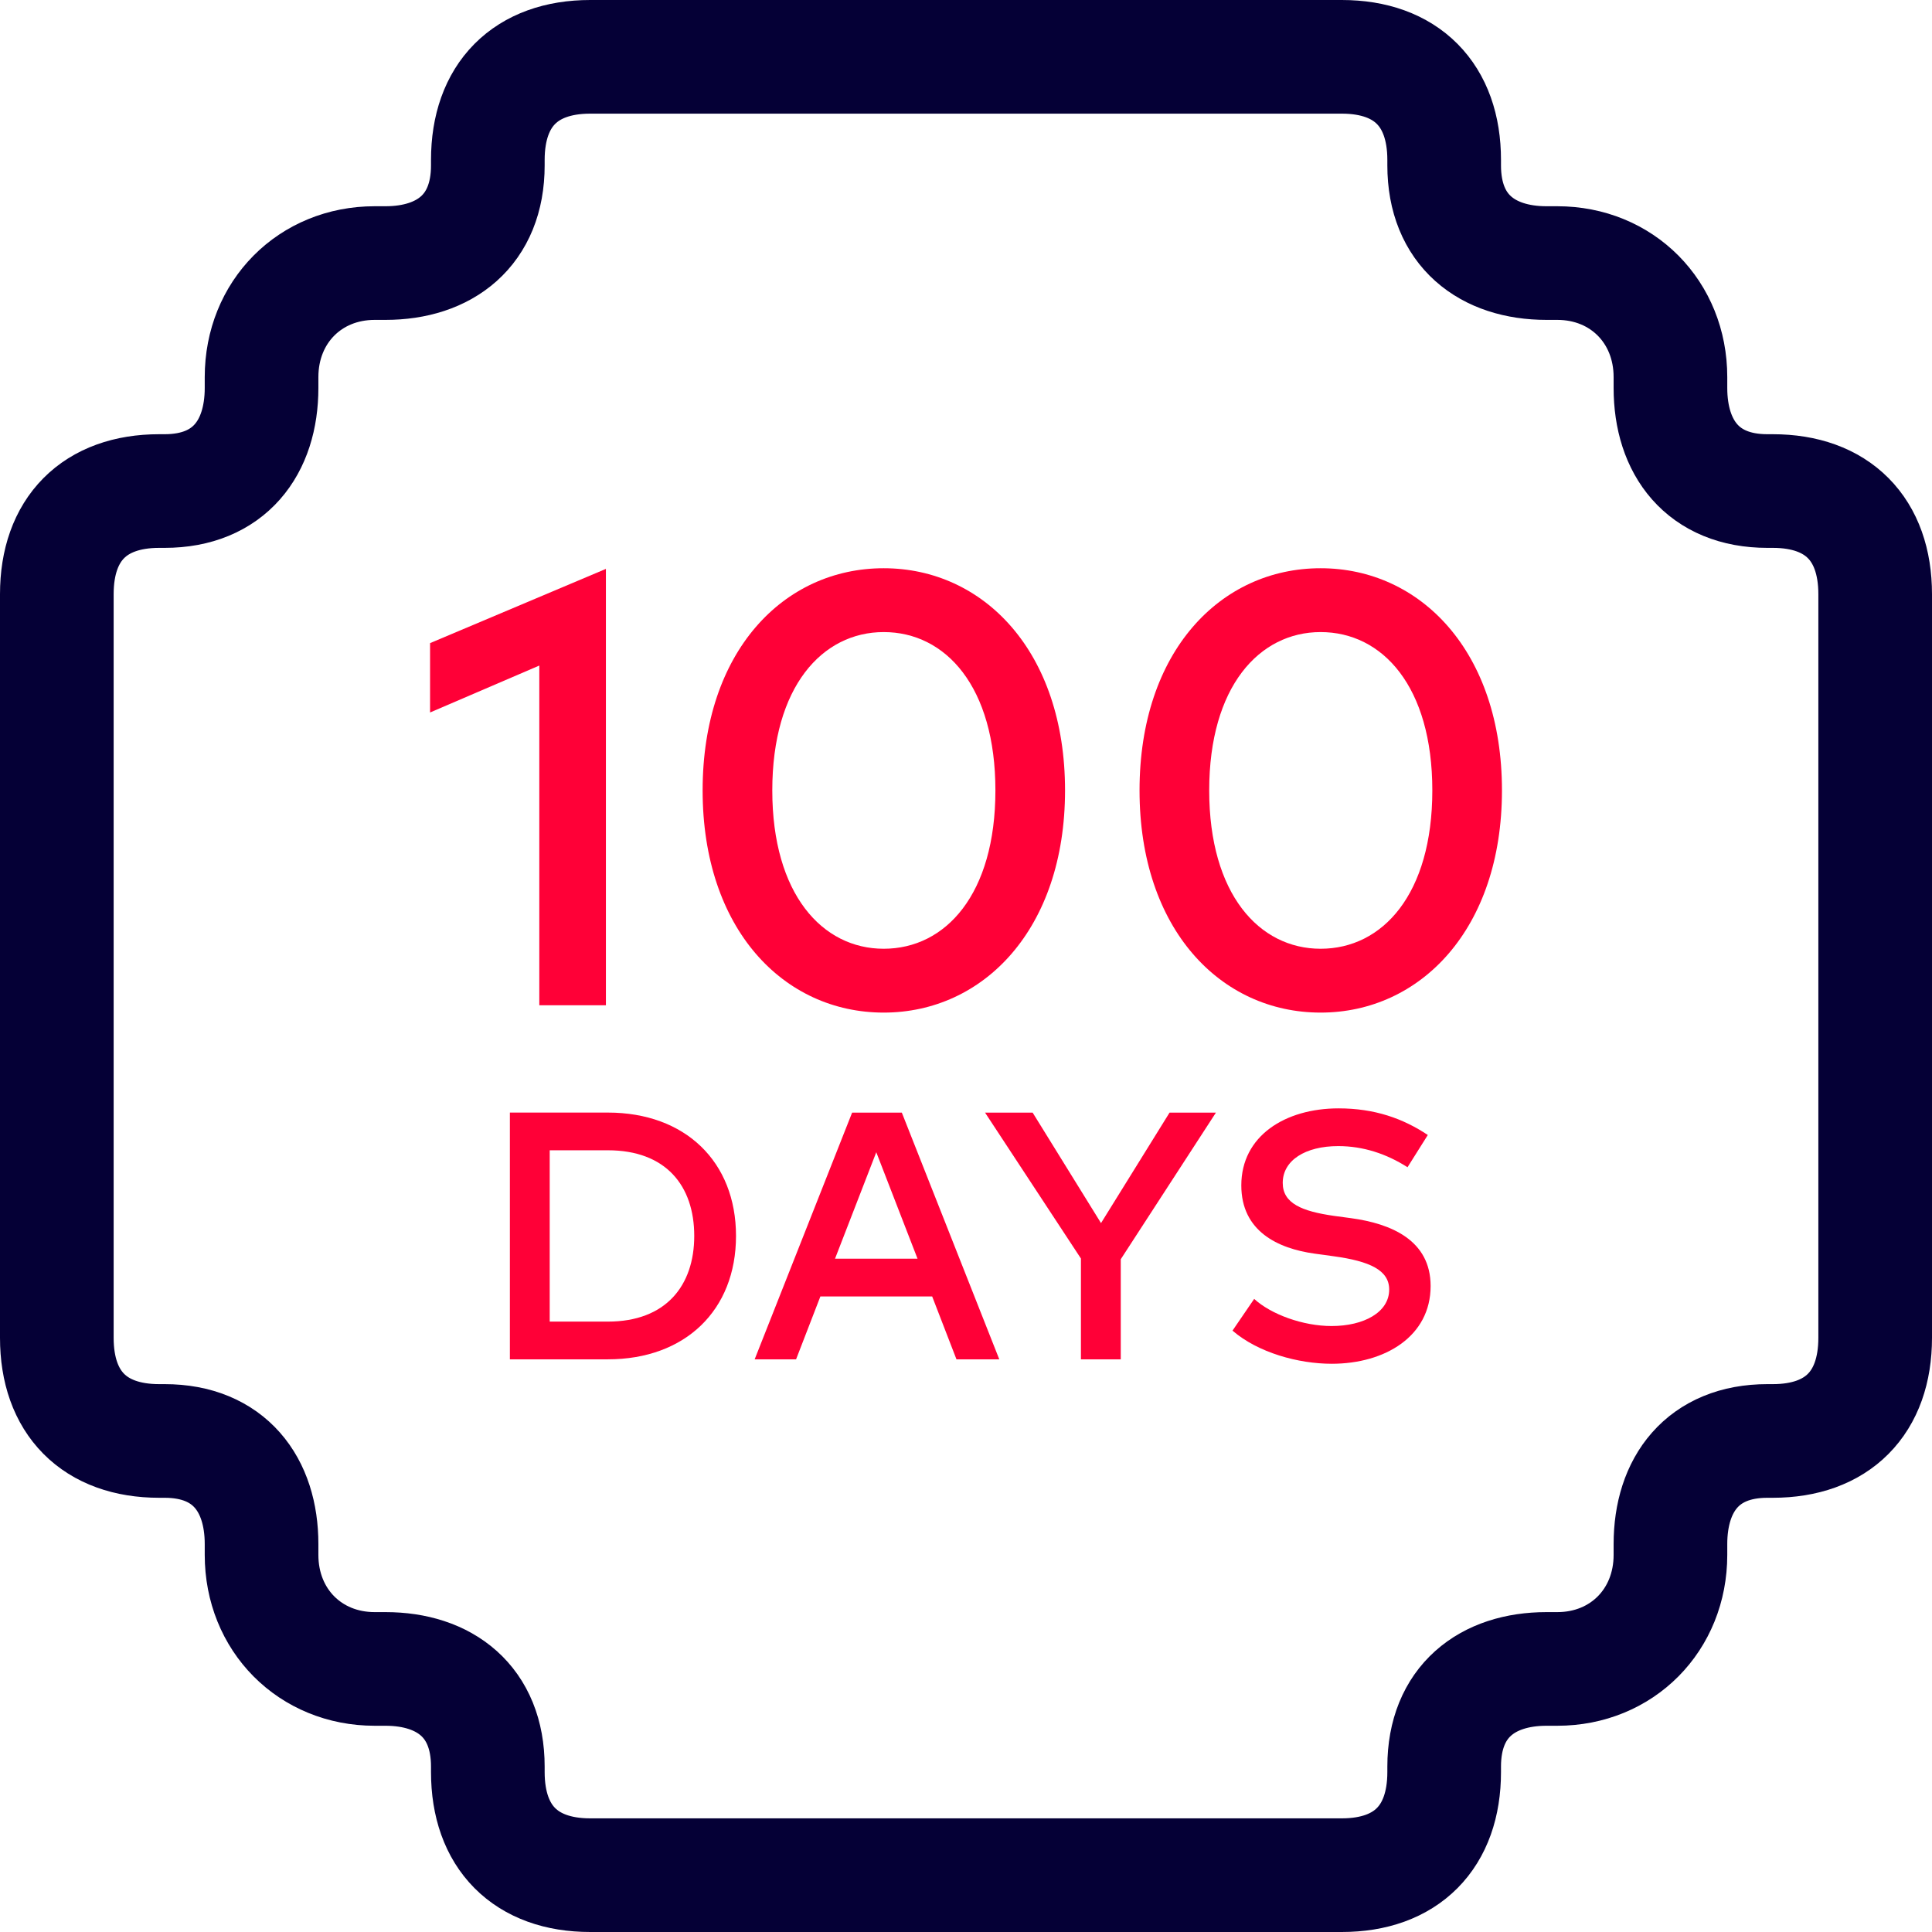 <svg width="68" height="68" viewBox="0 0 68 68" fill="none" xmlns="http://www.w3.org/2000/svg">
<path d="M50.83 62.37L50.83 62.179C50.83 59.887 52.347 58.741 54.433 58.741L54.812 58.741C57.087 58.741 58.794 57.021 58.794 54.729L58.794 54.347C58.794 52.245 59.932 50.717 62.207 50.717L62.397 50.717C64.673 50.717 66 49.38 66 47.087L66 20.913C66 18.62 64.673 17.283 62.397 17.283L62.207 17.283C59.932 17.283 58.794 15.755 58.794 13.653L58.794 13.271C58.794 10.979 57.087 9.259 54.812 9.259L54.433 9.259C52.347 9.259 50.83 8.113 50.83 5.821L50.83 5.63C50.83 3.337 49.502 2 47.227 2L20.773 2C18.498 2 17.17 3.337 17.17 5.63L17.17 5.821C17.17 8.113 15.653 9.259 13.567 9.259L13.188 9.259C10.913 9.259 9.206 10.979 9.206 13.271L9.206 13.653C9.206 15.755 8.068 17.283 5.793 17.283L5.603 17.283C3.327 17.283 2 18.62 2 20.913L2 47.087C2 49.38 3.327 50.717 5.603 50.717L5.793 50.717C8.068 50.717 9.206 52.245 9.206 54.347L9.206 54.729C9.206 57.021 10.913 58.741 13.188 58.741L13.567 58.741C15.653 58.741 17.17 59.887 17.17 62.179L17.17 62.37C17.17 64.663 18.498 66 20.773 66L47.227 66C49.502 66 50.83 64.663 50.83 62.37Z" stroke="#050036" stroke-width="4"/>
<path d="M46.481 35.64C42.96 35.64 40.108 32.702 40.108 27.82C40.108 22.927 42.96 20 46.481 20C49.991 20 52.864 22.927 52.864 27.82C52.864 32.702 49.991 35.64 46.481 35.64ZM46.481 33.393C48.663 33.393 50.413 31.471 50.413 27.82C50.413 24.169 48.663 22.247 46.481 22.247C44.321 22.247 42.56 24.169 42.56 27.82C42.56 31.471 44.321 33.393 46.481 33.393Z" fill="#FF0037"/>
<path d="M31.103 35.64C27.582 35.64 24.73 32.702 24.73 27.82C24.73 22.927 27.582 20 31.103 20C34.613 20 37.486 22.927 37.486 27.82C37.486 32.702 34.613 35.64 31.103 35.64ZM31.103 33.393C33.285 33.393 35.035 31.471 35.035 27.82C35.035 24.169 33.285 22.247 31.103 22.247C28.943 22.247 27.182 24.169 27.182 27.82C27.182 31.471 28.943 33.393 31.103 33.393Z" fill="#FF0037"/>
<path d="M21.326 35.382H18.982V23.425L15.137 25.077V22.636L21.326 20.023V35.382Z" fill="#FF0037"/>
<path d="M46.873 48C45.694 48 44.279 47.609 43.38 46.834L44.143 45.717C44.739 46.263 45.861 46.672 46.866 46.672C48.002 46.672 48.895 46.189 48.895 45.388C48.895 44.706 48.212 44.39 46.941 44.216L46.265 44.123C44.974 43.943 43.69 43.335 43.69 41.722C43.69 39.979 45.235 39.011 47.114 39.011C48.38 39.011 49.379 39.365 50.254 39.948L49.54 41.083C48.802 40.612 47.983 40.339 47.102 40.339C45.942 40.339 45.148 40.841 45.148 41.635C45.148 42.355 45.824 42.634 46.953 42.795L47.555 42.876C48.963 43.068 50.353 43.651 50.353 45.264C50.353 47.032 48.752 48 46.873 48Z" fill="#FF0037"/>
<path d="M39.447 47.845H38.045V44.296L34.67 39.16H36.345L38.752 43.049L41.165 39.16H42.797L39.447 44.321V47.845Z" fill="#FF0037"/>
<path d="M28.019 47.845H26.561L29.992 39.16H31.741L35.172 47.845H33.665L32.809 45.63H28.875L28.019 47.845ZM30.842 40.555L29.39 44.302H32.294L30.842 40.555Z" fill="#FF0037"/>
<path d="M21.395 47.844H17.946V39.159H21.395C24.113 39.159 25.905 40.883 25.905 43.501C25.905 46.119 24.113 47.844 21.395 47.844ZM19.348 40.486V46.516H21.395C23.436 46.516 24.435 45.251 24.435 43.501C24.435 41.733 23.436 40.486 21.395 40.486H19.348Z" fill="#FF0037"/>
</svg>

